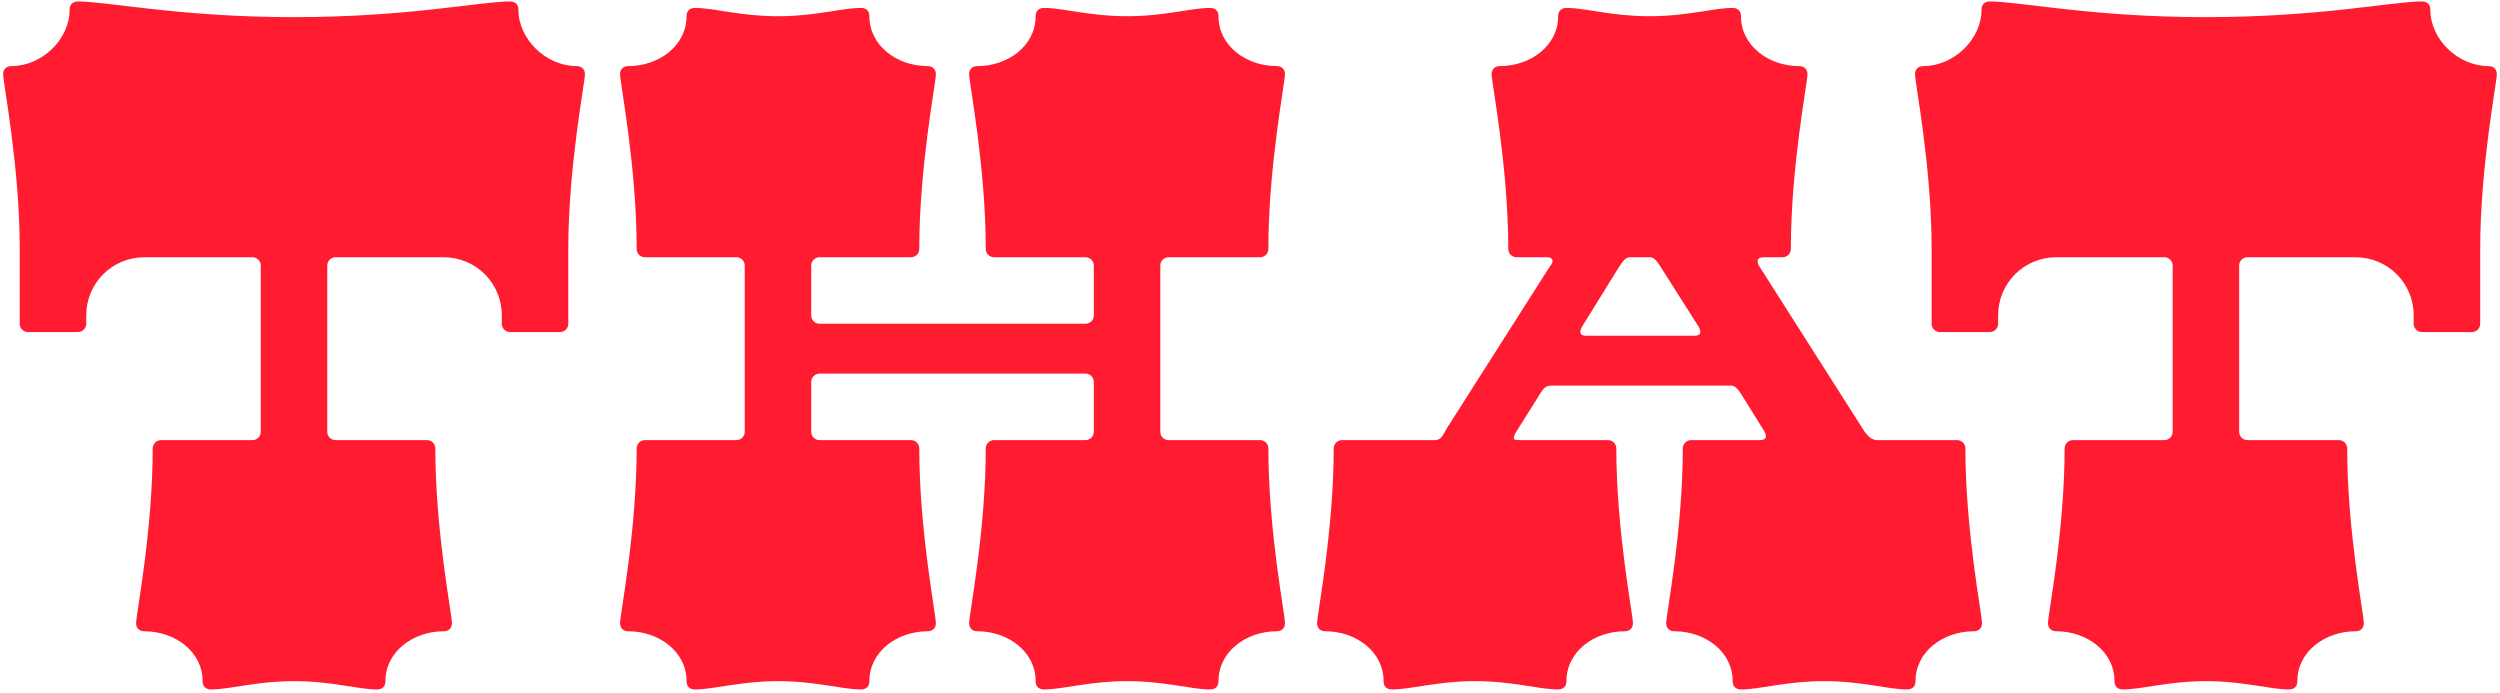 <svg xmlns="http://www.w3.org/2000/svg" fill="none" viewBox="0 0 379 105"><path fill="#FF1C31" d="M88.674 11.28c0-1.26-1.12-1.26-1.26-1.26-4.62 0-8.82-4.06-8.82-8.54 0-1.26-1.12-1.26-1.26-1.26-4.48 0-15.54 2.38-32.76 2.38S16.294.22 11.814.22c-.14 0-1.26 0-1.26 1.26 0 4.48-4.2 8.54-8.82 8.54-.14 0-1.26 0-1.26 1.26s2.52 14 2.52 26.46v11.34c0 .7.56 1.26 1.26 1.26h7.56c.7 0 1.26-.56 1.26-1.26v-1.26c0-4.9 3.92-8.82 8.82-8.82h16.38c.7 0 1.26.56 1.26 1.26v25.2c0 .7-.56 1.26-1.26 1.26h-13.86c-.7 0-1.26.56-1.26 1.26 0 12.46-2.52 25.2-2.52 26.46 0 1.26 1.12 1.26 1.26 1.26 4.62 0 8.82 3.08 8.82 7.56 0 1.26 1.12 1.26 1.26 1.26 2.94 0 6.86-1.26 12.6-1.26 5.74 0 9.66 1.26 12.6 1.26.14 0 1.26 0 1.26-1.26 0-4.48 4.2-7.56 8.82-7.56.14 0 1.26 0 1.26-1.26s-2.52-14-2.52-26.46c0-.7-.56-1.26-1.26-1.26h-13.86c-.7 0-1.26-.56-1.26-1.26v-25.2c0-.7.56-1.26 1.26-1.26h16.38c4.9 0 8.82 3.92 8.82 8.82v1.26c0 .7.56 1.26 1.26 1.26h7.56c.7 0 1.26-.56 1.26-1.26V37.74c0-12.46 2.52-25.2 2.52-26.46zM191.022 66.72h-13.86c-.7 0-1.26-.56-1.26-1.26v-25.2c0-.7.56-1.26 1.26-1.26h13.86c.7 0 1.26-.56 1.26-1.26 0-12.46 2.52-25.2 2.52-26.46 0-1.26-1.12-1.26-1.26-1.26-4.62 0-8.82-3.08-8.82-7.56 0-1.26-1.12-1.26-1.26-1.26-2.94 0-6.86 1.26-12.6 1.26-5.74 0-9.66-1.26-12.6-1.26-.14 0-1.26 0-1.26 1.26 0 4.48-4.2 7.56-8.82 7.56-.14 0-1.26 0-1.26 1.26s2.52 14 2.52 26.46c0 .7.56 1.26 1.26 1.26h13.86c.7 0 1.26.56 1.26 1.26v7.56c0 .7-.56 1.26-1.26 1.26h-40.32c-.7 0-1.26-.56-1.26-1.26v-7.56c0-.7.56-1.26 1.26-1.26h13.86c.7 0 1.26-.56 1.26-1.26 0-12.46 2.52-25.2 2.52-26.46 0-1.26-1.12-1.26-1.26-1.26-4.62 0-8.82-3.08-8.82-7.56 0-1.26-1.12-1.26-1.26-1.26-2.94 0-6.86 1.26-12.6 1.26-5.74 0-9.66-1.26-12.6-1.26-.14 0-1.26 0-1.26 1.26 0 4.48-4.2 7.56-8.82 7.56-.14 0-1.26 0-1.26 1.26s2.52 14 2.52 26.46c0 .7.56 1.26 1.26 1.26h13.86c.7 0 1.26.56 1.26 1.26v25.2c0 .7-.56 1.26-1.26 1.26h-13.86c-.7 0-1.26.56-1.26 1.26 0 12.46-2.52 25.2-2.52 26.46 0 1.26 1.12 1.26 1.26 1.26 4.62 0 8.82 3.08 8.82 7.56 0 1.26 1.12 1.26 1.26 1.26 2.94 0 6.86-1.26 12.6-1.26 5.74 0 9.66 1.26 12.6 1.26.14 0 1.26 0 1.26-1.26 0-4.48 4.2-7.56 8.82-7.56.14 0 1.26 0 1.26-1.26s-2.52-14-2.52-26.46c0-.7-.56-1.26-1.26-1.26h-13.86c-.7 0-1.26-.56-1.26-1.26V57.9c0-.7.56-1.26 1.26-1.26h40.32c.7 0 1.26.56 1.26 1.26v7.56c0 .7-.56 1.26-1.26 1.26h-13.86c-.7 0-1.26.56-1.26 1.26 0 12.46-2.52 25.2-2.52 26.46 0 1.26 1.12 1.26 1.26 1.26 4.62 0 8.82 3.08 8.82 7.56 0 1.26 1.12 1.26 1.26 1.26 2.94 0 6.86-1.26 12.6-1.26 5.74 0 9.66 1.26 12.6 1.26.14 0 1.26 0 1.26-1.26 0-4.48 4.2-7.56 8.82-7.56.14 0 1.26 0 1.26-1.26s-2.52-14-2.52-26.46c0-.7-.56-1.26-1.26-1.26zM297.953 67.98c0-.7-.56-1.26-1.26-1.26h-12.18c-.7 0-1.4-.56-2.1-1.68l-15.68-24.64s-.28-.42-.28-.84c0-.28.28-.56.84-.56h2.94c.7 0 1.26-.56 1.26-1.26 0-12.46 2.52-25.2 2.52-26.46 0-1.26-1.12-1.26-1.26-1.26-4.62 0-8.82-3.08-8.82-7.56 0-1.26-1.12-1.26-1.26-1.26-2.94 0-6.86 1.26-12.6 1.26-5.74 0-9.66-1.26-12.6-1.26-.14 0-1.26 0-1.26 1.26 0 4.48-4.2 7.56-8.82 7.56-.14 0-1.26 0-1.26 1.26s2.52 14 2.52 26.46c0 .7.56 1.26 1.26 1.26h4.62c.56 0 .84.28.84.56 0 .42-.42.84-.42.84l-15.68 24.64c-.56 1.12-.98 1.68-1.68 1.68h-14.14c-.7 0-1.26.56-1.26 1.26 0 12.46-2.52 25.2-2.52 26.46 0 1.26 1.12 1.26 1.26 1.26 4.62 0 8.82 3.08 8.82 7.56 0 1.26 1.12 1.26 1.26 1.26 2.94 0 6.86-1.26 12.6-1.26 5.74 0 9.66 1.26 12.6 1.26.14 0 1.26 0 1.26-1.26 0-4.48 4.2-7.56 8.82-7.56.14 0 1.26 0 1.26-1.26s-2.52-14-2.52-26.46c0-.7-.56-1.26-1.26-1.26h-13.3c-.56 0-.98 0-.98-.28 0-.42.28-.84.28-.84l3.78-6.02c.7-1.12 1.12-1.12 1.82-1.12h27.02c.7 0 1.12.56 1.82 1.68l3.22 5.18s.28.42.28.84c0 .28-.28.56-.84.56h-10.5c-.7 0-1.26.56-1.26 1.26 0 12.46-2.52 25.2-2.52 26.46 0 1.26 1.12 1.26 1.26 1.26 4.62 0 8.82 3.08 8.82 7.56 0 1.26 1.12 1.26 1.26 1.26 2.94 0 6.86-1.26 12.6-1.26 5.74 0 9.66 1.26 12.6 1.26.14 0 1.26 0 1.26-1.26 0-4.48 4.2-7.56 8.82-7.56.14 0 1.26 0 1.26-1.26s-2.52-14-2.52-26.46zm-41.02-17.08h-16.52c-.56 0-.84-.28-.84-.56 0-.42.28-.84.28-.84l5.46-8.82c.7-1.12 1.12-1.68 1.82-1.68h2.94c.7 0 1.12.56 1.82 1.68l5.6 8.82s.28.42.28.84c0 .28-.28.56-.84.56zM378.517 11.28c0-1.26-1.12-1.26-1.26-1.26-4.62 0-8.82-4.06-8.82-8.54 0-1.26-1.12-1.26-1.26-1.26-4.48 0-15.54 2.38-32.76 2.38S306.137.22 301.657.22c-.14 0-1.26 0-1.26 1.26 0 4.48-4.2 8.54-8.82 8.54-.14 0-1.26 0-1.26 1.26s2.52 14 2.52 26.46v11.34c0 .7.56 1.26 1.26 1.26h7.56c.7 0 1.26-.56 1.26-1.26v-1.26c0-4.9 3.92-8.82 8.82-8.82h16.38c.7 0 1.26.56 1.26 1.26v25.2c0 .7-.56 1.26-1.26 1.26h-13.86c-.7 0-1.26.56-1.26 1.26 0 12.46-2.52 25.2-2.52 26.46 0 1.26 1.12 1.26 1.26 1.26 4.62 0 8.82 3.08 8.82 7.56 0 1.26 1.12 1.26 1.26 1.26 2.94 0 6.86-1.26 12.6-1.26 5.74 0 9.66 1.26 12.6 1.26.14 0 1.26 0 1.26-1.26 0-4.48 4.2-7.56 8.82-7.56.14 0 1.26 0 1.26-1.26s-2.52-14-2.52-26.46c0-.7-.56-1.26-1.26-1.26h-13.86c-.7 0-1.26-.56-1.26-1.26v-25.2c0-.7.56-1.26 1.26-1.26h16.38c4.9 0 8.82 3.92 8.82 8.82v1.26c0 .7.56 1.26 1.26 1.26h7.56c.7 0 1.26-.56 1.26-1.26V37.74c0-12.46 2.52-25.2 2.52-26.46z"/></svg>